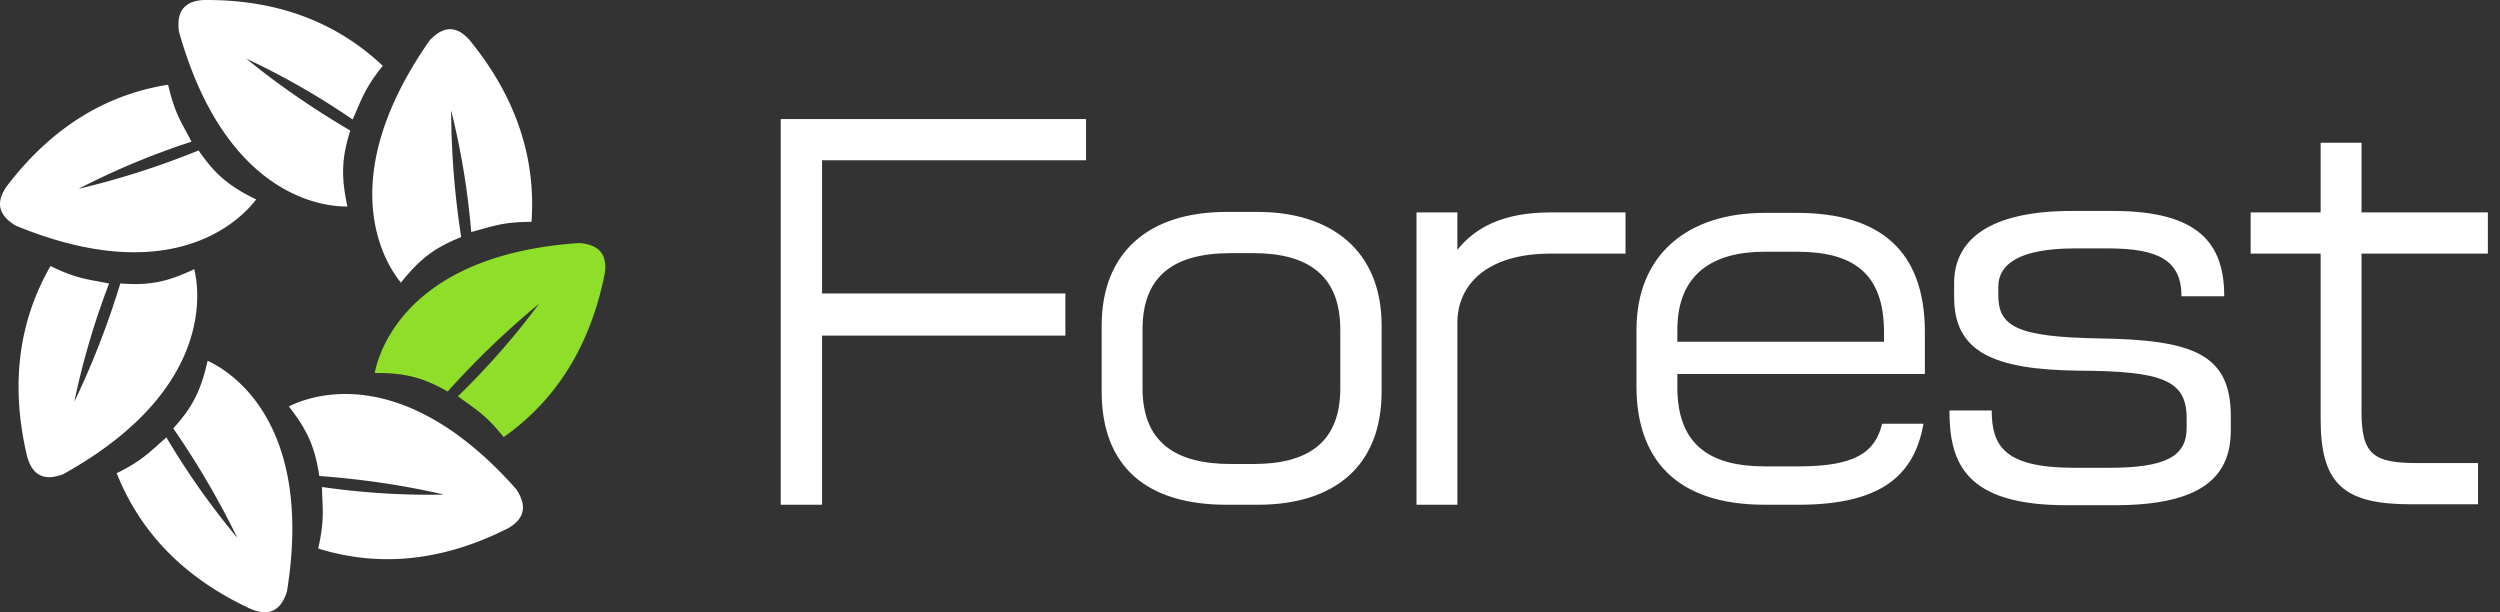 <svg xmlns="http://www.w3.org/2000/svg" width="147" height="36" viewBox="0 0 147 36">
    <rect x="0" y="0" width="147" height="36" fill="#333333" stroke="none"/>
    <g fill="none" fill-rule="nonzero">
        <path fill="#FFF" d="M12.013 0c-1.158.046-1.653.664-1.49 1.855 3.03 10.806 9.822 10.255 9.905 10.29-.404-1.866-.306-2.935.166-4.468-2.238-1.318-4.274-2.726-6.11-4.227a44.218 44.218 0 0 1 6.25 3.575c.514-1.114.656-1.765 1.772-3.155C19.772 1.29 16.324 0 12.16 0h-.148zm13.25 2.377c-6.413 9.178-1.714 14.156-1.69 14.245 1.182-1.491 2.069-2.087 3.545-2.684a49.43 49.43 0 0 1-.59-7.451c.59 2.384.983 4.77 1.18 7.154 1.182-.298 1.773-.596 3.544-.596.27-3.813-.938-7.37-3.624-10.668-.382-.44-.769-.659-1.163-.659s-.795.22-1.201.659zM.403 10.945c-.677.947-.499 1.723.532 2.326 10.301 4.242 14.05-1.498 14.129-1.544-1.704-.826-2.479-1.563-3.385-2.881a48.225 48.225 0 0 1-7.06 2.257 44.029 44.029 0 0 1 6.64-2.771c-.556-1.095-.975-1.609-1.375-3.351-3.741.592-6.901 2.58-9.481 5.964zm1.191 15.888c.305 1.127 1.012 1.476 2.126 1.046 9.75-5.41 7.689-11.964 7.705-12.054-1.71.817-2.765.96-4.351.842a49.104 49.104 0 0 1-2.706 6.96 45.214 45.214 0 0 1 2.045-6.953c-1.19-.255-1.85-.248-3.443-1.032C1.07 18.949.612 22.68 1.593 26.833zm8.595-1.642a49.217 49.217 0 0 1 3.767 6.436 44.804 44.804 0 0 1-4.17-5.906c-.932.79-1.332 1.32-2.925 2.103 1.413 3.547 4.044 6.209 7.89 7.985 1.067.452 1.775.103 2.125-1.046 1.779-11.087-4.606-13.483-4.668-13.551-.414 1.863-.95 2.79-2.02 3.98zm6.796-1.293c1.171 1.497 1.548 2.503 1.79 4.09 2.584.193 5.025.558 7.327 1.094a43.808 43.808 0 0 1-7.17-.447c.02 1.229.176 1.877-.222 3.618 3.62 1.123 7.323.736 11.112-1.163 1.02-.553 1.197-1.328.533-2.325-4.038-4.559-7.614-5.598-10.05-5.598-2.04 0-3.279.73-3.32.731z"/>
        <path fill="#8FDE29" d="M22.03 21.931c1.89-.011 2.906.308 4.295 1.091a48.858 48.858 0 0 1 5.366-5.153 44.633 44.633 0 0 1-4.764 5.429c.973.739 1.574 1.014 2.69 2.404 3.103-2.188 5.081-5.373 5.931-9.555.197-1.152-.3-1.77-1.488-1.856-11.102.744-11.978 7.564-12.03 7.64z"/>
        <path fill="#FFF" d="M63.859 9.424H48.337v7.83h14.307v2.479H48.337v9.946h-2.43V7h17.952v2.424zm17.38 13.596c0 4.403-2.79 6.66-7.291 6.66h-1.823c-4.723 0-7.347-2.257-7.347-6.66v-3.872c0-4.263 2.707-6.687 7.347-6.687h1.823c4.28 0 7.291 2.229 7.291 6.687v3.872zm-2.43-.195v-3.454c0-3.177-1.906-4.486-5.11-4.486h-1.326c-3.452 0-5.192 1.42-5.192 4.486v3.454c0 3.177 1.933 4.458 5.192 4.458H73.7c3.204 0 5.11-1.253 5.11-4.458zm16.773-7.912h-4.42c-3.673 0-5.468 1.783-5.468 4.068v10.698H83.29V12.49h2.403v2.2c1.022-1.28 2.651-2.2 5.469-2.2h4.419v2.424zm17.601 7.077H98.628v.78c0 3.399 1.933 4.653 5.137 4.653h1.988c3.315 0 4.502-.808 4.917-2.508h2.43c-.525 3.01-2.458 4.764-7.347 4.764h-1.988c-5.248 0-7.54-2.73-7.54-6.965v-3.316c0-4.457 3.038-6.881 7.54-6.881h1.878c4.916 0 7.54 2.229 7.54 7.02v2.453zm-2.403-1.895v-.557c0-3.539-1.878-4.737-5.137-4.737h-1.878c-2.983 0-5.137 1.254-5.137 4.597v.697h12.152zm20.391 5.21c0 2.786-1.795 4.402-6.822 4.402h-2.845c-5.965 0-6.877-2.507-6.877-5.572h2.486c0 2.062.718 3.371 4.833 3.371h2.072c3.314 0 4.557-.668 4.557-2.34v-.585c0-2.257-1.491-2.759-6.352-2.786-5.027-.056-7.32-1.115-7.32-4.319v-.836c0-2.48 1.989-4.235 6.905-4.235h2.458c5.027 0 6.519 1.923 6.519 5.015h-2.514c0-2.145-1.408-2.814-4.336-2.814h-1.906c-3.342 0-4.53.948-4.53 2.257v.474c0 1.839 1.023 2.48 5.966 2.563 5.441.084 7.706.892 7.706 4.57v.835zm15.116-10.392h-7.43v9.278c0 2.535.69 3.037 3.287 3.037h3.563v2.424h-3.95c-3.922 0-5.303-1.17-5.303-4.988v-9.751h-4.115v-2.424h4.115V8.393h2.403v4.096h7.43v2.424z"/>
    </g>
</svg>
